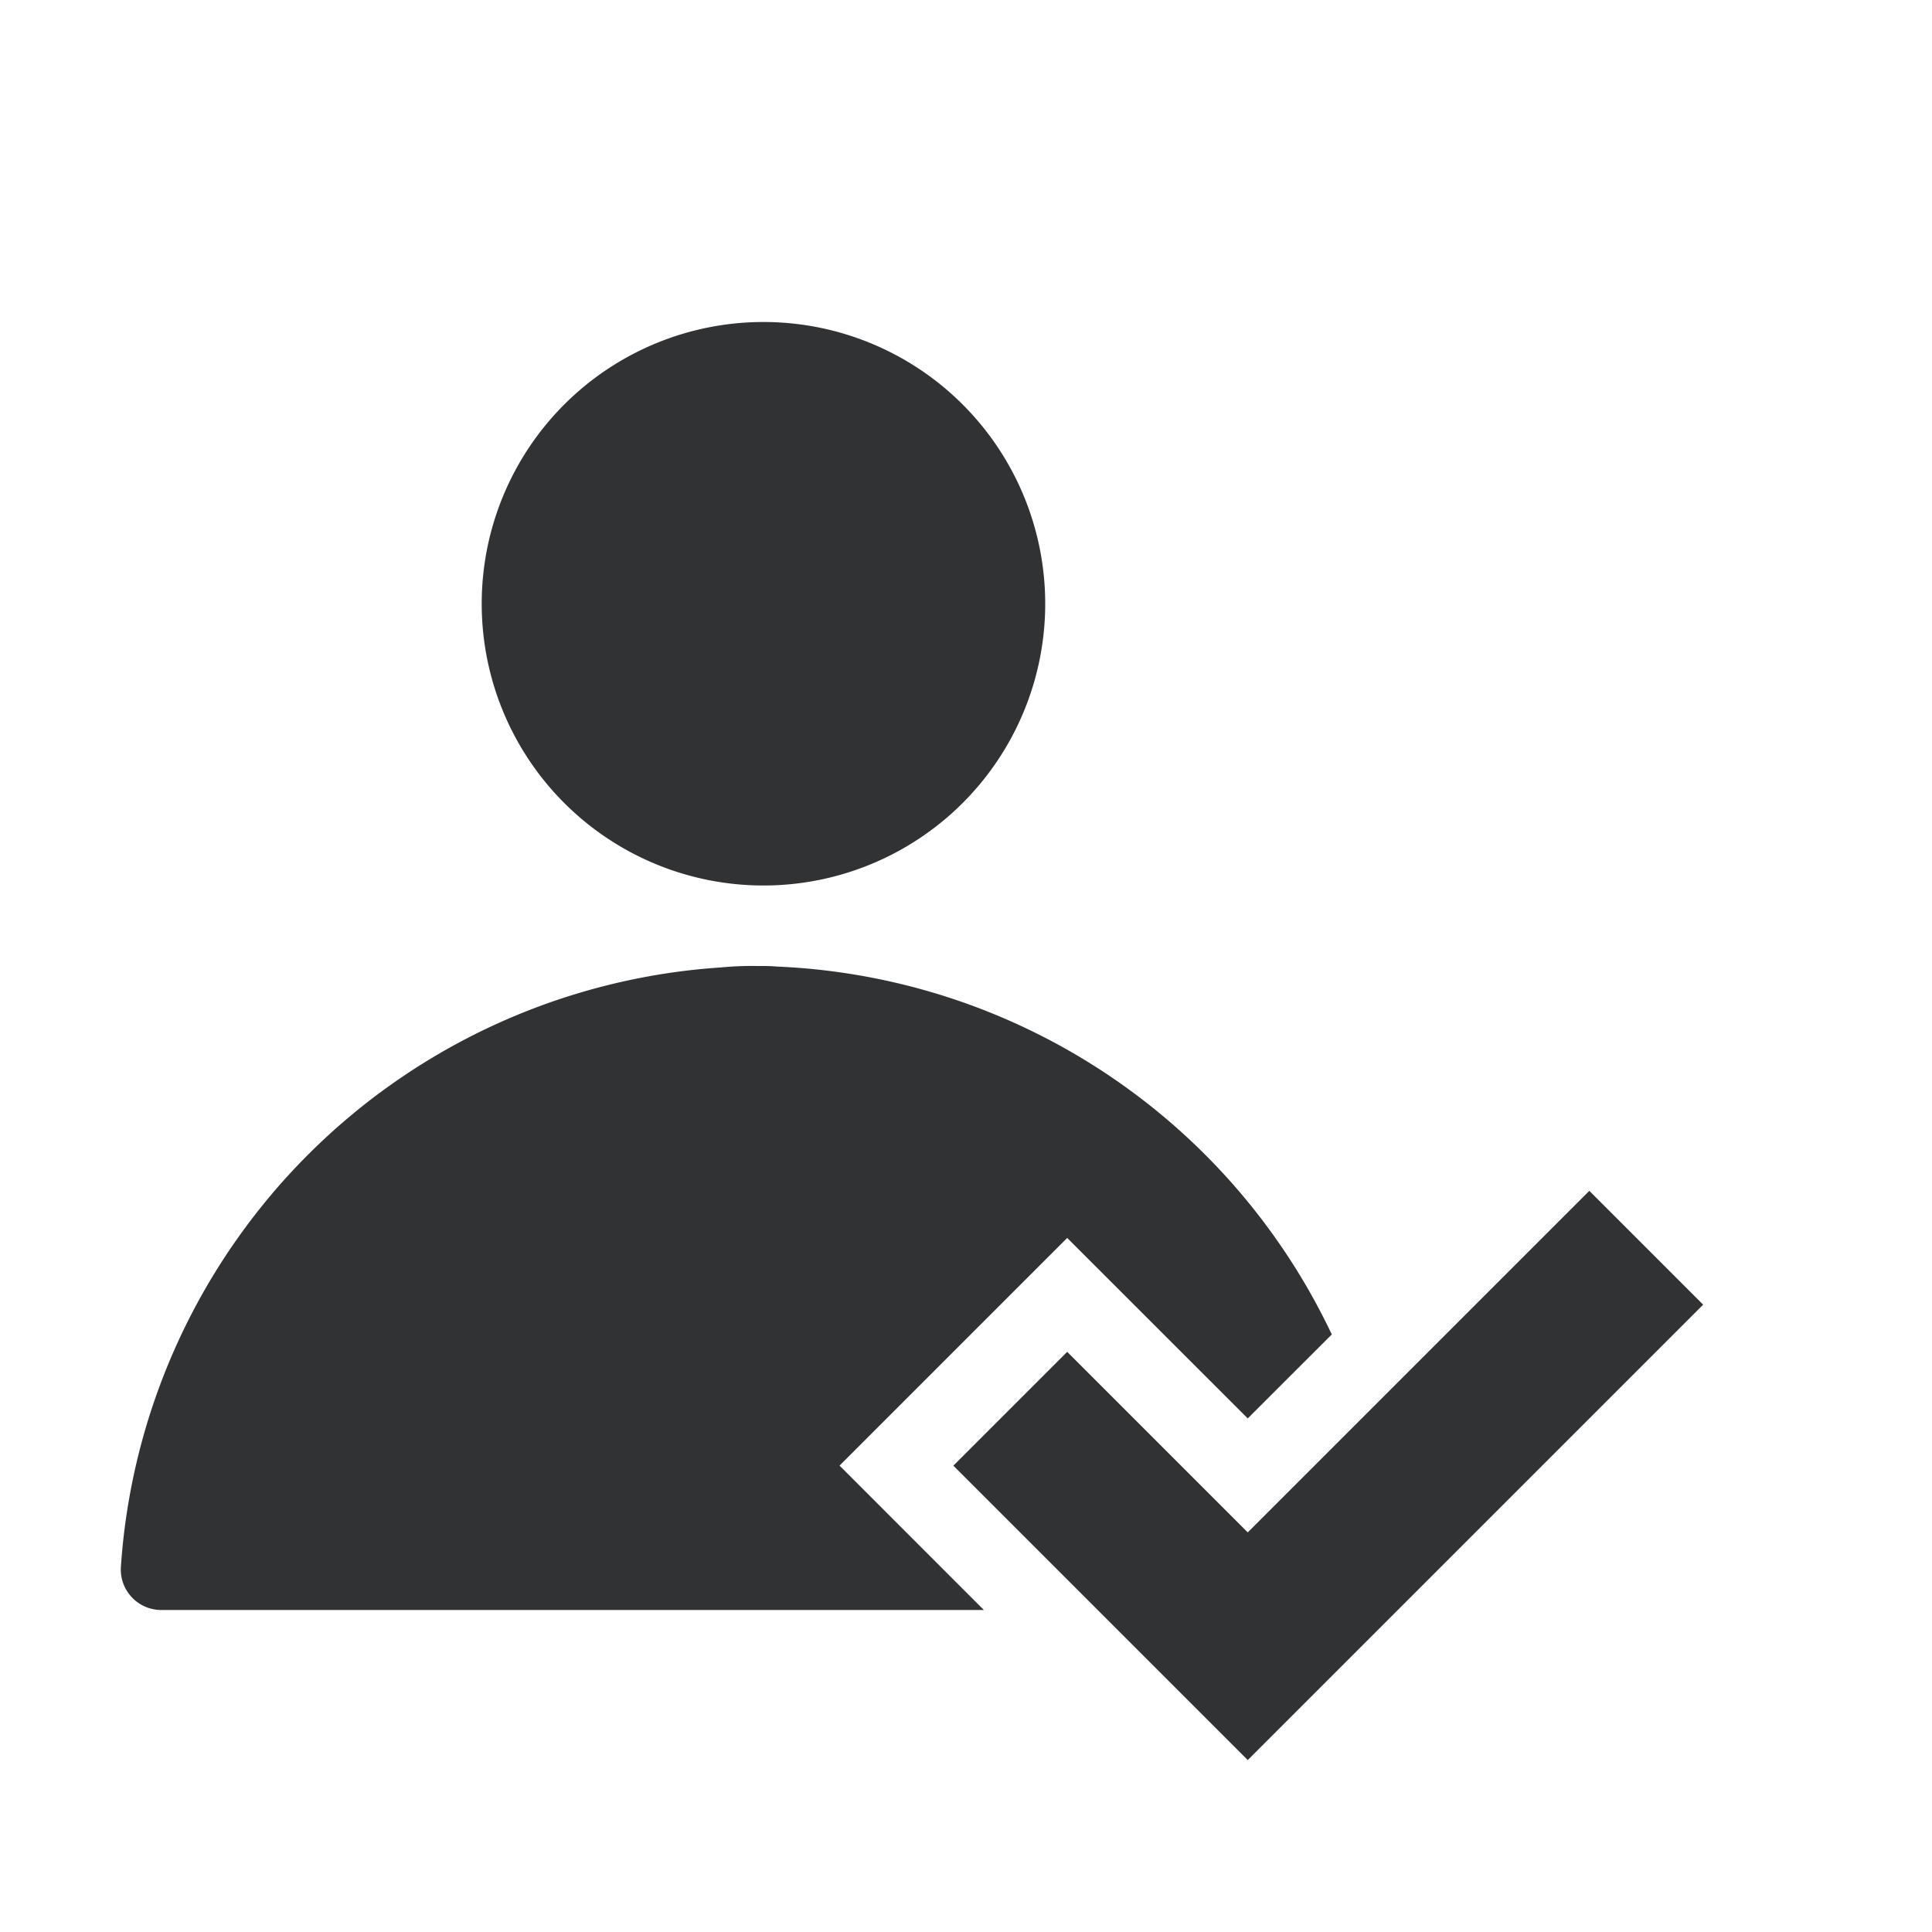 <svg xmlns="http://www.w3.org/2000/svg" width="24" height="24" fill="none" viewBox="0 0 24 24"><path fill="#313234" d="M9.484 11a3.5 3.5 0 1 0 0-7 3.5 3.5 0 0 0 0 7M9.652 12.007a8 8 0 0 1 6.892 4.57L15.5 17.62l-2.243-2.242-2.828 2.828L12.222 20H2.007a.503.503 0 0 1-.506-.524 8 8 0 0 1 7.452-7.458 4 4 0 0 1 .45-.018h.081q.085 0 .168.007"/><path fill="#313234" d="M19.743 14.793 15.5 19.036l-2.243-2.243-1.414 1.414 3.657 3.657 5.657-5.657z"/></svg>